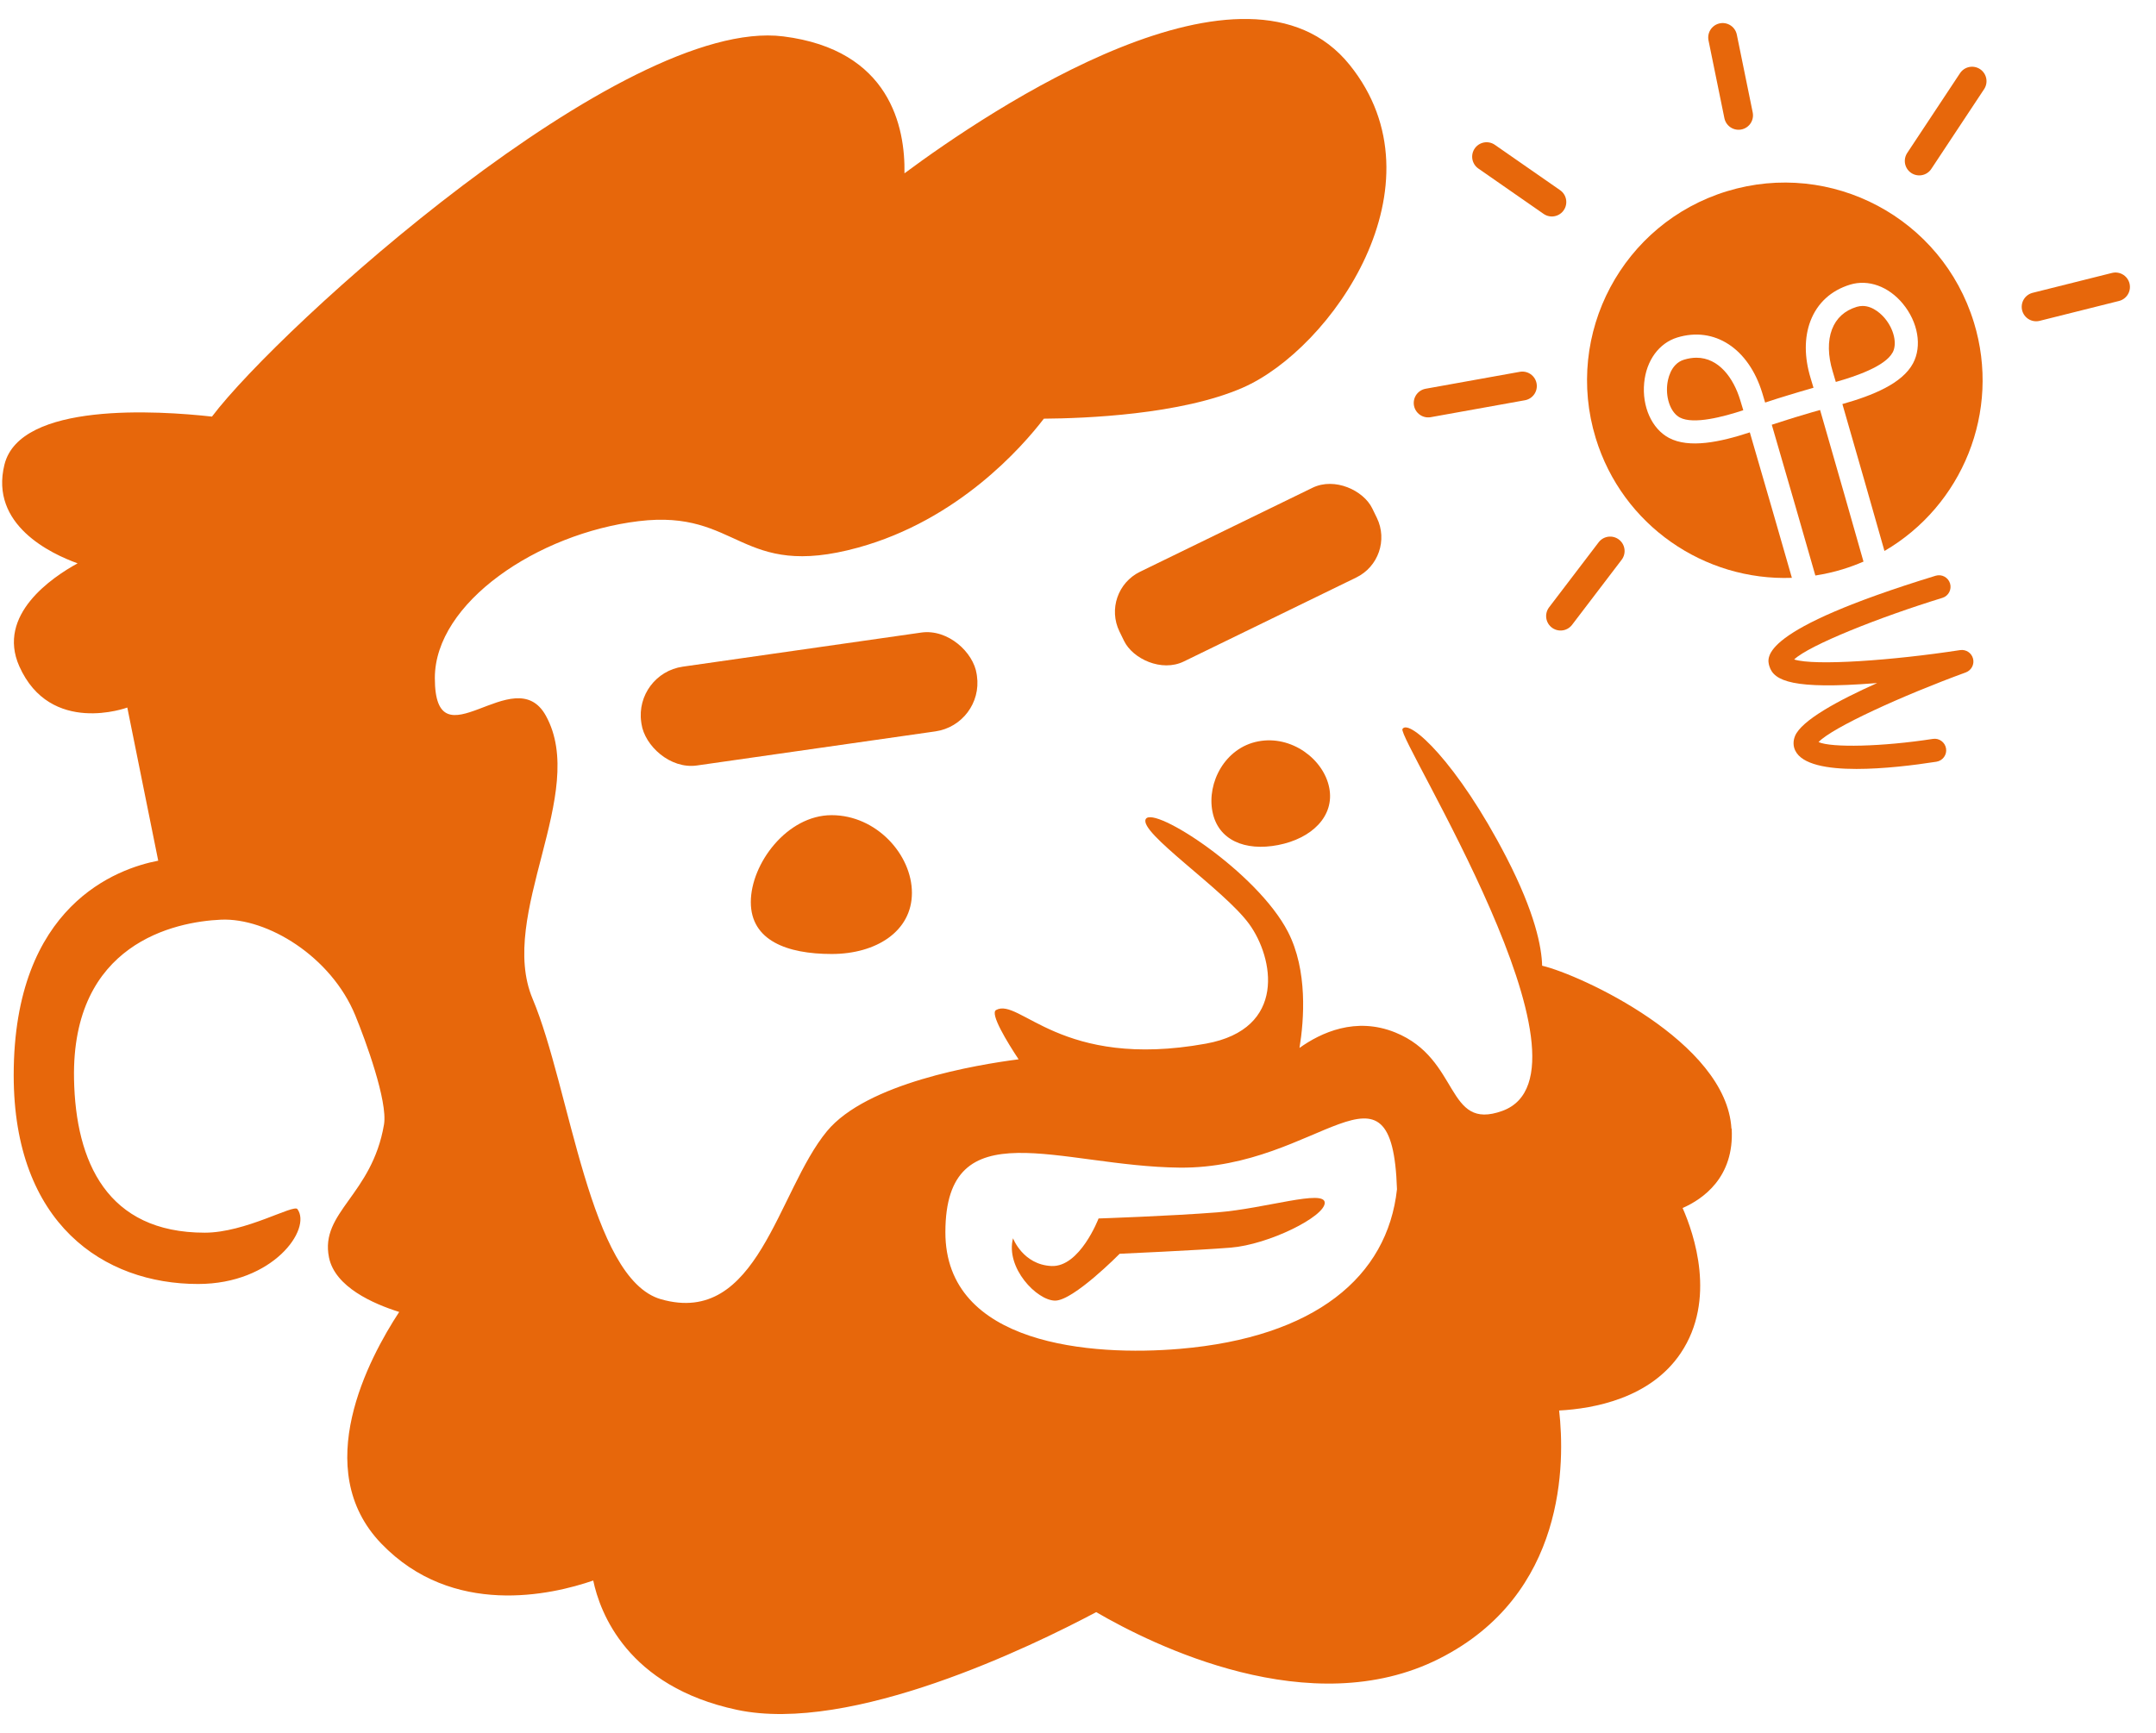 <?xml version="1.0" encoding="UTF-8"?>
<svg id="Capa_2" data-name="Capa 2" xmlns="http://www.w3.org/2000/svg" viewBox="0 0 373.1 300">
  <defs>
    <style>
      .cls-1 {
        fill: none;
        stroke: #e7670b;
        stroke-linecap: round;
        stroke-linejoin: round;
        stroke-width: 5px;
      }

      .cls-2 {
        fill: #e7670b;
      }
    </style>
  </defs>
  <g>
    <rect class="cls-2" x="110.69" y="112.37" width="58.64" height="17.28" rx="8.48" ry="8.48" transform="translate(-15.72 21.03) rotate(-8.14)"/>
    <rect class="cls-2" x="191.66" y="90.82" width="48.66" height="17.28" rx="7.73" ry="7.73" transform="translate(-21.74 104.63) rotate(-25.97)"/>
    <path class="cls-2" d="m157.81,154.55c0,6.64-6.16,10.58-13.89,10.58s-13.99-2.34-13.99-8.98,6.26-15.05,13.99-15.05,13.89,6.82,13.89,13.45Z"/>
    <path class="cls-2" d="m230.03,136.36c.96,4.95-3.07,8.79-8.84,9.91s-10.43-.86-11.38-5.82c-.96-4.95,2.15-11.01,7.91-12.12,5.77-1.12,11.35,3.08,12.31,8.04Z"/>
    <path class="cls-2" d="m299.63,195.37c-.86-15.07-26.2-26.67-32.76-28.21-.08-3.21-1.2-9.09-6.19-18.77-8.46-16.39-16.83-24.06-17.98-22.21-.98,1.58,35.71,59.43,17.28,66.11-9.85,3.57-7.23-8.99-18.51-13.57-6.86-2.79-12.9.03-16.59,2.67.79-4.84,1.45-13.43-2.01-20.12-5.38-10.38-23.23-21.87-24.59-19.5-1.32,2.31,13.52,12.17,17.89,18.17,4.23,5.82,6.61,18.16-7.49,20.71-25.15,4.56-32.25-8.07-36.31-5.82-1.09.61,1.92,5.54,3.9,8.53-7.35.95-26.29,4.13-33.16,12.44-8.6,10.4-11.9,33.9-28.73,29.09-12.34-3.53-15.69-36.49-22.21-52-6.13-14.57,9.7-35.62,2.29-49.01-5.46-9.87-19.21,9.02-19.21-6.52,0-13.04,17.8-25.03,35.26-27.15,17.45-2.12,17.45,10.22,37.97,4.58,17.33-4.77,28.39-17.4,32.16-22.32,7.06-.05,23.71-.68,34.41-5.36,15.34-6.7,35.26-35.08,18.51-55.88-17.82-22.14-62.35,7.87-77.04,18.77.14-7.95-2.45-21.37-20.97-23.7-27.75-3.49-87.26,50.41-98.87,65.81-9.29-1.03-33.2-2.59-35.91,8.31-2.59,10.44,8.09,15.45,12.66,17.09-4.42,2.42-14.05,8.92-10.09,17.82,5.38,12.08,18.69,7.14,18.69,7.14l5.35,26.51c-7.01,1.34-25.01,7.64-25.01,37.13,0,25.73,15.6,36.14,31.91,36.14,13,0,19.7-9.52,17.19-12.96-.65-.89-8.98,4.08-16.04,4.08-16.89,0-22.35-12.24-22.62-26.62-.44-23.45,17.42-27.21,25.44-27.56,8.02-.35,19.04,6.38,23.22,16.54,1.78,4.33,5.66,14.92,4.98,18.92-2.08,12.24-11.11,15.16-9.52,23,1.03,5.12,7.66,8.03,12.15,9.44-5.26,8.02-15.5,27.2-3.1,40.09,12.35,12.85,29.49,8.88,36.68,6.4,1.15,5.48,5.85,18.33,24.87,22.38,19.79,4.22,51.04-11,62.17-16.91,9.73,5.67,37.1,19.3,59.37,8.05,22.02-11.11,21.75-34.11,20.74-42.95,6-.32,15.78-2.1,21.04-9.93,6.22-9.26,2.3-20.64.33-25.12,3.52-1.55,8.97-5.31,8.49-13.75Zm-95.49,38.11c-15.13,1.29-40.57-.59-40.54-20.21.03-21.45,19.78-11.37,40.54-11.16,24.21.24,36.78-21.58,37.61,3.74-1.65,15.18-14.22,25.64-37.61,27.63Z"/>
    <path class="cls-2" d="m175.3,214.32s1.7,4.58,6.64,4.82,8.17-8.23,8.17-8.23c0,0,12.28-.41,20.57-1.06,8.29-.65,18.57-4.05,18.57-1.65s-9.7,7.23-16.28,7.76c-5.74.46-19.21,1.06-19.21,1.06,0,0-7.99,8.11-11.16,8.11s-8.64-5.7-7.29-10.81Z"/>
  </g>
  <g>
    <g>
      <path class="cls-2" d="m314.96,70.97c-.92.25-1.92.55-2.8.81h0s-.56.17-1.36.41c-.78.24-1.31.41-1.32.41h0c-.91.28-1.94.61-2.87.92,2.34,7.99,6.04,20.84,7.54,26.1,1.58-.25,3.16-.6,4.73-1.08,1.24-.38,2.44-.83,3.6-1.33-1.26-4.45-5.1-17.93-7.51-26.24Z"/>
      <path class="cls-2" d="m327.53,61.01c.8-1.5.24-3.98-1.33-5.88-.46-.56-1.96-2.17-3.87-2.17-.32,0-.66.05-1.01.15-2.1.64-3.55,1.96-4.29,3.9-.76,1.98-.71,4.57.12,7.28.15.49.33,1.1.54,1.82,3.45-.97,8.56-2.72,9.83-5.1Z"/>
      <path class="cls-2" d="m293.57,61.92c-.68,0-1.39.11-2.15.34-2.38.73-2.83,3.55-2.91,4.39-.24,2.46.68,4.82,2.19,5.62,2.38,1.26,7.58-.14,10.98-1.26-.21-.72-.4-1.33-.55-1.81-1.14-3.73-3.67-7.28-7.56-7.28Z"/>
      <path class="cls-2" d="m341.59,55.82c-5.53-18.07-24.65-28.24-42.73-22.72-18.07,5.53-28.24,24.66-22.72,42.73,4.63,15.15,18.83,24.75,33.95,24.19-1.6-5.58-5.04-17.54-7.28-25.18-5.17,1.7-10.5,2.81-13.99.96-2.97-1.58-4.69-5.41-4.29-9.54.37-3.87,2.57-6.87,5.72-7.84,6.44-1.97,12.35,1.89,14.71,9.59.14.45.31,1.02.5,1.67,1.41-.47,2.96-.96,4.07-1.29,1.11-.34,2.78-.84,4.3-1.27-.19-.65-.36-1.21-.5-1.67-1.1-3.61-1.11-7.03-.03-9.88,1.19-3.11,3.56-5.29,6.86-6.3,3.16-.96,6.65.3,9.13,3.3,2.64,3.2,3.35,7.34,1.77,10.31-1.87,3.51-6.96,5.57-12.23,7.06,2.3,7.92,5.85,20.38,7.28,25.43,13.42-7.81,20.22-24.07,15.48-39.56Z"/>
    </g>
    <path class="cls-2" d="m321.27,133.1c-5.05,0-9.41-.76-10.59-3.16-.38-.77-.4-1.66-.06-2.51,1.08-2.71,7.47-6.18,14.23-9.2-.13.01-.26.02-.39.03-14.08,1.11-17.48-.36-18.26-2.92-.47-1.55-1.92-6.27,28.76-15.68,1.06-.32,2.17.27,2.5,1.33.32,1.06-.27,2.17-1.33,2.5-10.84,3.33-23,8.16-25.65,10.66,3.54,1.14,17.08.17,28.72-1.62,1.02-.15,1.98.48,2.24,1.48.26,1-.29,2.02-1.25,2.38-10.87,3.97-23.08,9.52-25.49,12.06,2.25,1,11,.81,19.79-.55,1.09-.17,2.11.58,2.28,1.67.17,1.09-.58,2.11-1.67,2.28-3.9.61-9.16,1.25-13.82,1.25Z"/>
  </g>
  <g>
    <line class="cls-1" x1="270.06" y1="106.64" x2="278.64" y2="95.38"/>
    <line class="cls-1" x1="257.26" y1="27.12" x2="268.55" y2="34.97"/>
    <line class="cls-1" x1="247.15" y1="69.75" x2="263.45" y2="66.82"/>
  </g>
  <g>
    <line class="cls-1" x1="366.09" y1="49.67" x2="352.36" y2="53.11"/>
    <line class="cls-1" x1="298.11" y1="6.49" x2="300.86" y2="19.96"/>
    <line class="cls-1" x1="341.27" y1="14.05" x2="332.13" y2="27.86"/>
  </g>
</svg>